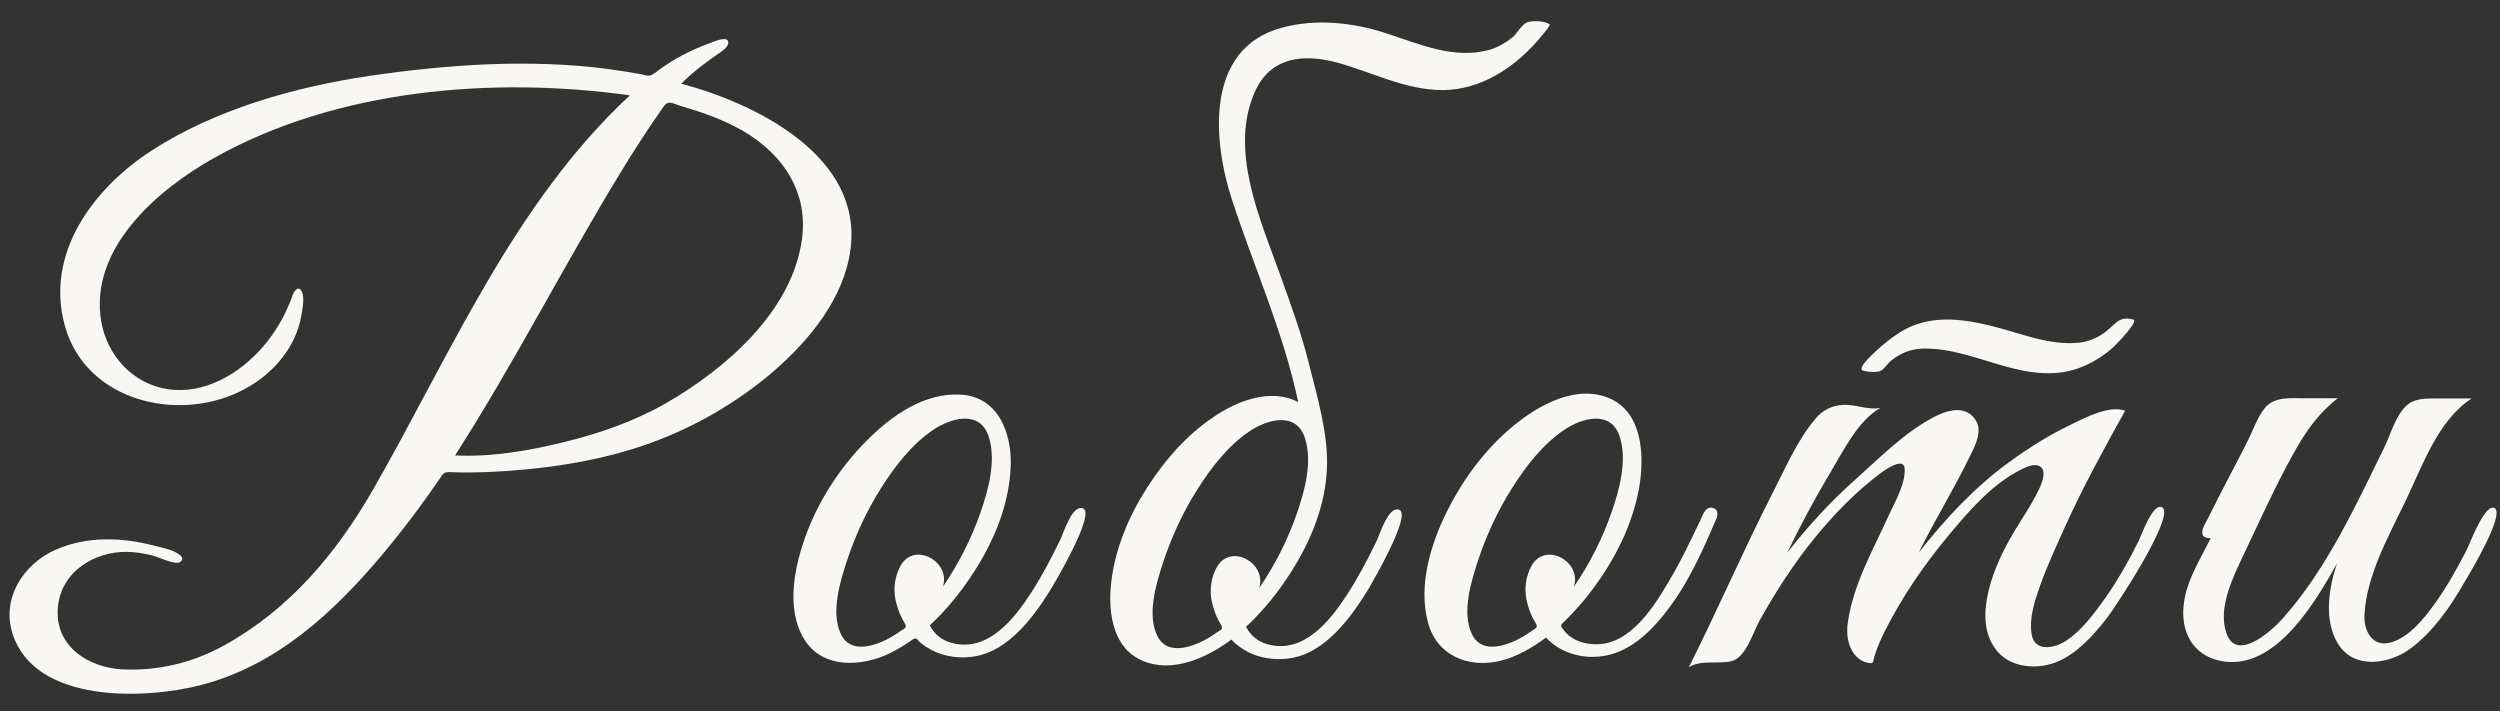 <?xml version="1.0" encoding="utf-8"?>
<!-- Generator: Adobe Illustrator 18.0.0, SVG Export Plug-In . SVG Version: 6.00 Build 0)  -->
<!DOCTYPE svg PUBLIC "-//W3C//DTD SVG 1.1//EN" "http://www.w3.org/Graphics/SVG/1.1/DTD/svg11.dtd">
<svg version="1.1" id="Layer_1" xmlns="http://www.w3.org/2000/svg" xmlns:xlink="http://www.w3.org/1999/xlink" x="0px" y="0px"
	 viewBox="0 0 1374 391" enable-background="new 0 0 1374 391" xml:space="preserve">
<rect x="0" y="0" width="1374" height="391" fill="#333333" stroke="none"/>
<g>
	<path fill="#F8F7F3" d="M467.4,137.3c7-51.5-52-80.4-93-91.3c6.5-6.5,13.5-11.8,21-16.9c1.7-1.2,5.5-3.7,4.8-6.3
		c-0.8-2.9-7.1-0.2-8.6,0.3c-9.2,3.4-17.7,7.3-25.8,12.8c-2.1,1.4-4.2,2.9-6.2,4.4c-2.8,2.1-3.9,1.2-7.3,0.5
		c-6.1-1.1-12.2-2.1-18.3-2.9c-43.2-5.6-87.9-2.5-130.9,3.8c-41.1,6.1-84.5,18.3-119.7,41c-32,20.7-59.1,56.7-47.6,96.9
		c11.6,40.5,60.9,52.6,96,35.6c16.9-8.2,30.9-23.4,33.9-42.3c0.6-3.6,1.8-9.4,0.1-12.8c-2.1-4-4.9,1.1-5.3,3.1
		c-3.6,9.9-9,19.3-15.9,27.3c-12.8,14.8-32.1,26.4-52.3,23.4c-19.1-2.8-33.3-18.3-36.6-36.9c-7.1-40.2,30.8-72.7,61.8-90.1
		c67.5-37.9,153.1-45,228.7-34.5c-64,59.4-98.6,142.5-141.3,216.9c-20.1,35-46,65.7-81.7,85.4c-17.3,9.6-36.3,14.1-56.1,13.2
		c-18.3-1.1-36.3-12.2-35.4-32.7c0.9-20.1,19.4-32.2,38.2-31.9c4.5,0.1,9,0.8,13.4,1.9c4.5,1.1,9.1,3.8,13.7,4.1
		c2.4,0.2,4.4-2,2.3-3.9c-3.6-3.3-10.1-4.3-14.6-5.5c-17.9-4.7-37.3-5.3-54.5,2.4c-17.5,7.9-29.5,26.6-23.3,46
		c12.4,38.5,72.7,36.1,103.2,28.3c41.5-10.7,72.7-39.4,99.6-71.3c9-10.7,17.5-21.7,25.6-33.1c2-2.8,4-5.7,6-8.6
		c2.4-3.5,2.4-4.3,6.6-4.1c6.3,0.3,12.6,0.2,18.9,0c28.8-1.2,58.7-5.2,86.1-14.4c26.4-8.9,51.6-23.2,72.7-41.4
		C445.2,186.5,463.8,163.9,467.4,137.3C469.1,124.9,465.7,149.7,467.4,137.3z M440.8,131.2c-5.3,39.8-41.8,71.4-74.6,90.3
		c-17.5,10-36.4,16.6-55.9,21.4c-19.6,4.8-39.9,8.4-60.2,7.4c32.6-50.8,59.9-104.7,91.4-156.2c7.4-12.2,15.2-24.1,23.4-35.8
		c2.4-3.4,5.2-1.3,8.8-0.2c3.1,0.9,6.3,1.9,9.4,2.9c7,2.3,13.9,5,20.4,8.3C427.5,81.4,444.5,103,440.8,131.2
		C439.4,141.8,442.2,120.6,440.8,131.2z"/>
	<path fill="#F8F7F3" d="M595.2,279.4c-6-2.2-10.6,13.4-12.5,17.3c-4.8,9.9-9.9,19.6-15.8,28.8c-9.5,14.7-24.1,33.3-44,27.8
		c-3.4-0.9-6.5-2.7-8.9-5.3c-1.2-1.3-2.2-2.8-3-4.3c1.7-1.6,3.5-3.3,5.1-5c7.3-7.5,13.7-15.8,19.4-24.7c11.2-17.4,19.4-37.5,20-58.5
		c0.5-17.9-7.1-37.4-27.4-38.6c-20.2-1.2-38.2,11.6-51.8,25.3c-14.1,14.2-25.8,31.9-32.9,50.7c-6.6,17.5-11.9,41.6-1.3,58.6
		c10.1,16.2,31.5,15,46.8,7.6c4.2-2.1,8.3-4.5,12.1-7.2c3-2.1,2.6-0.6,5.1,1.5c1.7,1.4,3.6,2.6,5.6,3.7c7.4,4,16.6,5.1,24.8,3.5
		c18-3.4,31.4-21.3,40.5-35.9C579.9,320.1,602.3,282.1,595.2,279.4C592.9,278.6,597.4,280.2,595.2,279.4z M495.1,310.7
		c-3.2,5.6-4.2,12.2-3,18.6c0.6,2.9,1.5,5.8,2.7,8.6c0.6,1.4,1.4,2.8,2.2,4.2c1.9,3.1,0.2,3.1-2.5,5c-8.2,6-26,14.5-32.3,1.5
		c-5.7-11.8-0.6-28.5,3.2-40.2c4.6-13.9,10.9-27.7,18.8-40.1c7.5-11.9,16.8-24,28.6-32c9.9-6.7,25.9-11.1,30.6,3.7
		c4.2,13.1-0.1,28.8-4.4,41.3c-5,14.5-12.1,28.5-20.8,41.2C522.7,308.7,502.7,297.6,495.1,310.7C493,314.4,497.3,307,495.1,310.7z"
		/>
	<path fill="#F8F7F3" d="M769,280.2c-6-2.2-10.6,13.4-12.5,17.3c-4.8,9.9-9.9,19.6-15.8,28.8c-9.5,14.7-24.1,33.3-44,27.8
		c-3.4-0.9-6.5-2.7-8.9-5.3c-1.2-1.3-2.2-2.8-3-4.3c1.7-1.6,3.5-3.3,5.1-5c7.3-7.5,13.7-15.8,19.4-24.7c11.1-17.3,19.3-37.1,20-57.9
		c0.7-18.8-5.4-38.9-9.9-57c-4.1-16.5-9.9-32.3-15.6-48.2c-11-30.8-28.6-69.2-14-101.5c8.5-18.8,26.3-20.8,44.7-15.9
		c19.7,5.3,37.6,15.2,58.5,15.2c20.3-0.1,38.4-11.7,51.5-26.5c0.8-0.9,8-9.1,7.2-9.6c-2.8-2-9.4-2.2-12.5-1.1
		c-2.7,1-5.5,6.2-7.9,8.2c-3.7,3-7.9,5.4-12.4,6.8c-19.4,5.6-38.9-3.1-57-9c-18.4-6-38.8-8.2-57.7-3c-41.9,11.5-37.8,61.8-27.1,94.5
		c12.1,37.1,28.3,72.7,36.4,111.2c-15.2-8-33.6-0.6-46.6,8.2c-14.7,9.9-26.6,23.5-36.2,38.4c-10.1,15.7-17.6,33.2-19.9,51.8
		c-1.8,14.8-0.2,34.4,14.6,42.5c15.4,8.5,34.1,1.4,47.4-7.6c1.3-0.9,2.7-1.8,4-2.8c1.4,1.6,3.1,3,4.8,4.2c3.4,2.4,7.3,4.3,11.3,5.3
		c7.7,1.9,16.2,1.7,23.6-1.2c15.7-6.2,27.3-22.5,35.8-36.4C754.9,318.8,775.9,282.8,769,280.2C766.7,279.4,771.2,281.1,769,280.2z
		 M668.9,311.5c-3.2,5.6-4.2,12.2-3,18.6c0.6,2.9,1.5,5.8,2.7,8.6c0.6,1.4,1.4,2.8,2.2,4.2c1.9,3.1,0.2,3.1-2.5,5
		c-8.2,6-26,14.5-32.3,1.5c-5.7-11.8-0.6-28.5,3.2-40.2c4.6-13.9,10.9-27.7,18.8-40.1c7.5-11.9,16.8-24,28.6-32
		c9.9-6.7,25.9-11.1,30.6,3.7c4.2,13.1-0.1,28.8-4.4,41.3c-5,14.5-12.1,28.5-20.8,41.2C696.5,309.5,676.5,298.4,668.9,311.5
		C666.8,315.2,671.1,307.9,668.9,311.5z"/>
	<path fill="#F8F7F3" d="M943.2,285.3c1.3-2.8,1-6.1-2.9-6.3c-3.4-0.1-4.8,5-6,7.4c-4.6,9.4-9,19-14.2,28.1
		c-8.4,14.7-21.5,37.9-40.5,39.5c-7.3,0.6-15.3-1.4-20-7.5c-1.8-2.3-2.4-2.5-0.2-4.6c1.7-1.6,3.4-3.3,5-5.1c3.8-4,7.4-8.2,10.7-12.7
		c12.4-16.5,22-35.3,25.7-55.7c3-16.8,2.4-41.1-15.8-49.3c-18.4-8.2-39.2,3.4-53.2,14.9c-15.4,12.7-27.7,29.3-36.6,47.2
		c-9,18-15.8,40.9-10.4,60.9c4.9,18.2,22.1,25.3,39.7,21.1c9.1-2.2,17.7-7.2,25.2-12.8c5.8,6.3,13.9,9.8,22.4,10.5
		c19.4,1.6,33.6-11.4,44.6-26C928.2,319.9,935.8,302.6,943.2,285.3C944.6,282.2,941.5,289.3,943.2,285.3z M841.9,310.7
		c-3.2,5.6-4.2,12.2-3,18.6c0.6,2.9,1.5,5.8,2.7,8.6c0.6,1.4,1.4,2.8,2.2,4.2c1.9,3.1,0.2,3.1-2.5,5c-8.2,6-26,14.5-32.3,1.5
		c-5.7-11.8-0.6-28.5,3.2-40.2c4.6-13.9,10.9-27.7,18.8-40.1c7.5-11.9,16.8-24,28.6-32c9.9-6.7,25.9-11.1,30.6,3.7
		c4.2,13.1-0.1,28.8-4.4,41.3c-5,14.5-12.1,28.5-20.8,41.2C869.5,308.7,849.5,297.6,841.9,310.7C839.8,314.4,844,307,841.9,310.7z"
		/>
	<path fill="#F8F7F3" d="M1024,203.7c2.6,0.7,5.4,0.9,8,0.6c3.1-0.3,4.8-3.9,7-5.8c5.1-4.2,10.9-6.7,17.5-6.9
		c15.5-0.5,30.6,5.6,45.4,9.7c14.2,4,28.5,6,42.5,0.3c6.5-2.7,12.5-6.5,17.6-11.3c1.7-1.6,13.4-13.8,10.6-14.6
		c-6.9-1.9-8.9,1-13.5,5.1c-4.8,4.3-10.5,7-17,7.6c-16.5,1.5-32.4-5.6-48.1-9.4c-13.9-3.4-28.9-5.5-42.6,0
		c-6.4,2.5-11.9,6.7-17.1,11C1032.4,191.8,1019.6,202.6,1024,203.7C1025.1,204,1022.8,203.4,1024,203.7z"/>
	<path fill="#F8F7F3" d="M1188.2,278.8c-5.2-2.4-11.3,15.6-13,18.9c-5.4,10.8-11.3,21.3-18.3,31.2c-5.9,8.3-12.7,17.5-21.3,23.2
		c-6.1,4.1-17.3,6.6-19-3.4c-1.5-9.1,1.7-18.6,4.7-27c3.9-10.9,8.8-21.4,13.5-31.9c9.9-21.9,21.5-43.1,33.2-64.1
		c-9.2-3.1-22,3.9-30.1,7.8c-11.9,5.7-23.1,12.8-33.7,20.5c-19.1,13.9-35,31.1-49.6,49.6c8.4-17.2,18.6-33.5,27-50.7
		c3.2-6.7,9-15.9,3.6-22.9c-5.8-7.6-15.7-4.3-22.7-0.6c-16.3,8.7-29.7,22.5-43.4,34.7c-13.5,12-25.6,25.4-36.8,39.6
		c7.3-15.2,15.3-30,23.9-44.4c6.8-11.4,15.2-28.5,27.3-35.1c-6.8,1.3-13.2-1.9-20-1.7c-6.4,0.2-11.6,2.7-15.7,7.6
		c-10,11.8-16.5,27.1-23.5,40.7c-16.1,31.6-30.2,64.2-46.1,95.9c6.7-4.2,15.8-1.6,23.3-3.3c8-1.8,12-16,15.6-22.4
		c8.9-15.9,18.7-31.2,30.2-45.3c10.7-13.1,22.9-25.7,36.5-35.8c2.4-1.8,12.7-9,13-2.3c0.4,8.8-5.5,18.5-9,26.2
		c-8.5,18.7-19,36.9-22.1,57.5c-1.4,7.5,0.1,17.1,7.1,21.5c1.4,0.9,3,1.4,4.6,1.6c2.7,0.3,2-1.2,2.7-3.4c1.5-4.9,3.5-9.6,5.8-14.1
		c9.4-18.8,21.6-36.5,35-52.6c11.1-13.4,24-28.3,39.8-36.2c2.8-1.4,7.3-3.6,10.4-1.8c3.9,2.3,1.2,9-0.2,12
		c-4.7,10.1-11.6,19.4-17,29.2c-9.1,16.5-21,46.2-4.5,62.2c8,7.7,21.7,8.1,31.5,3.9c10.8-4.6,19.6-14.4,26.7-23.5
		C1162.5,334.1,1196.3,282.6,1188.2,278.8C1186.1,277.8,1190.4,279.8,1188.2,278.8z"/>
	<path fill="#F8F7F3" d="M1370.9,279.2c-5.4-2.5-13.4,19.6-15.4,23.4c-5.2,10.1-10.8,20.1-17.5,29.4c-5.8,8-13.5,17.7-23.3,20.9
		c-10.4,3.4-15.6-5.6-15.2-14.9c1.1-21.9,13.6-43.9,22.9-63.3c9-18.8,17.6-43.8,36-55.7c-7.1,0-14.2,0-21.3,0
		c-5,0-10.6,0.3-14.5,3.9c-5.9,5.4-8.7,15.7-12.1,22.8c-15.9,32.4-31.9,67.4-56.1,94.4c-5.8,6.5-25,24-30.7,8.1
		c-5.1-14.2,3.9-31.7,9.8-44.2c7.5-15.8,14.7-31.7,22.9-47.2c7.9-14.9,14.9-27.3,28.4-37.9c-6.1,0-12.2,0-18.3,0
		c-7.4,0-16.5-1.1-21.7,5.3c-4.2,5.1-6.6,12.5-9.6,18.4c-3.7,7.3-7.5,14.6-11.3,21.8c-3.3,6.4-6.6,12.8-9.8,19.3
		c-1.9,3.9-7.9,12.1,0.9,12.1c-6.5,13.1-15.1,25.9-15.1,41.1c0,15.4,9.6,26,25.1,26.9c27.4,1.6,48-33.8,59.4-54.1
		c-4.5,13.4-7.3,30.8,0.3,43.7c8.8,15,28.9,11.7,40.7,2.6c12.4-9.5,21.4-22.7,29.1-36.1C1357.2,315.5,1377.2,282.1,1370.9,279.2
		C1368.8,278.2,1373,280.2,1370.9,279.2z"/>
</g>
</svg>
